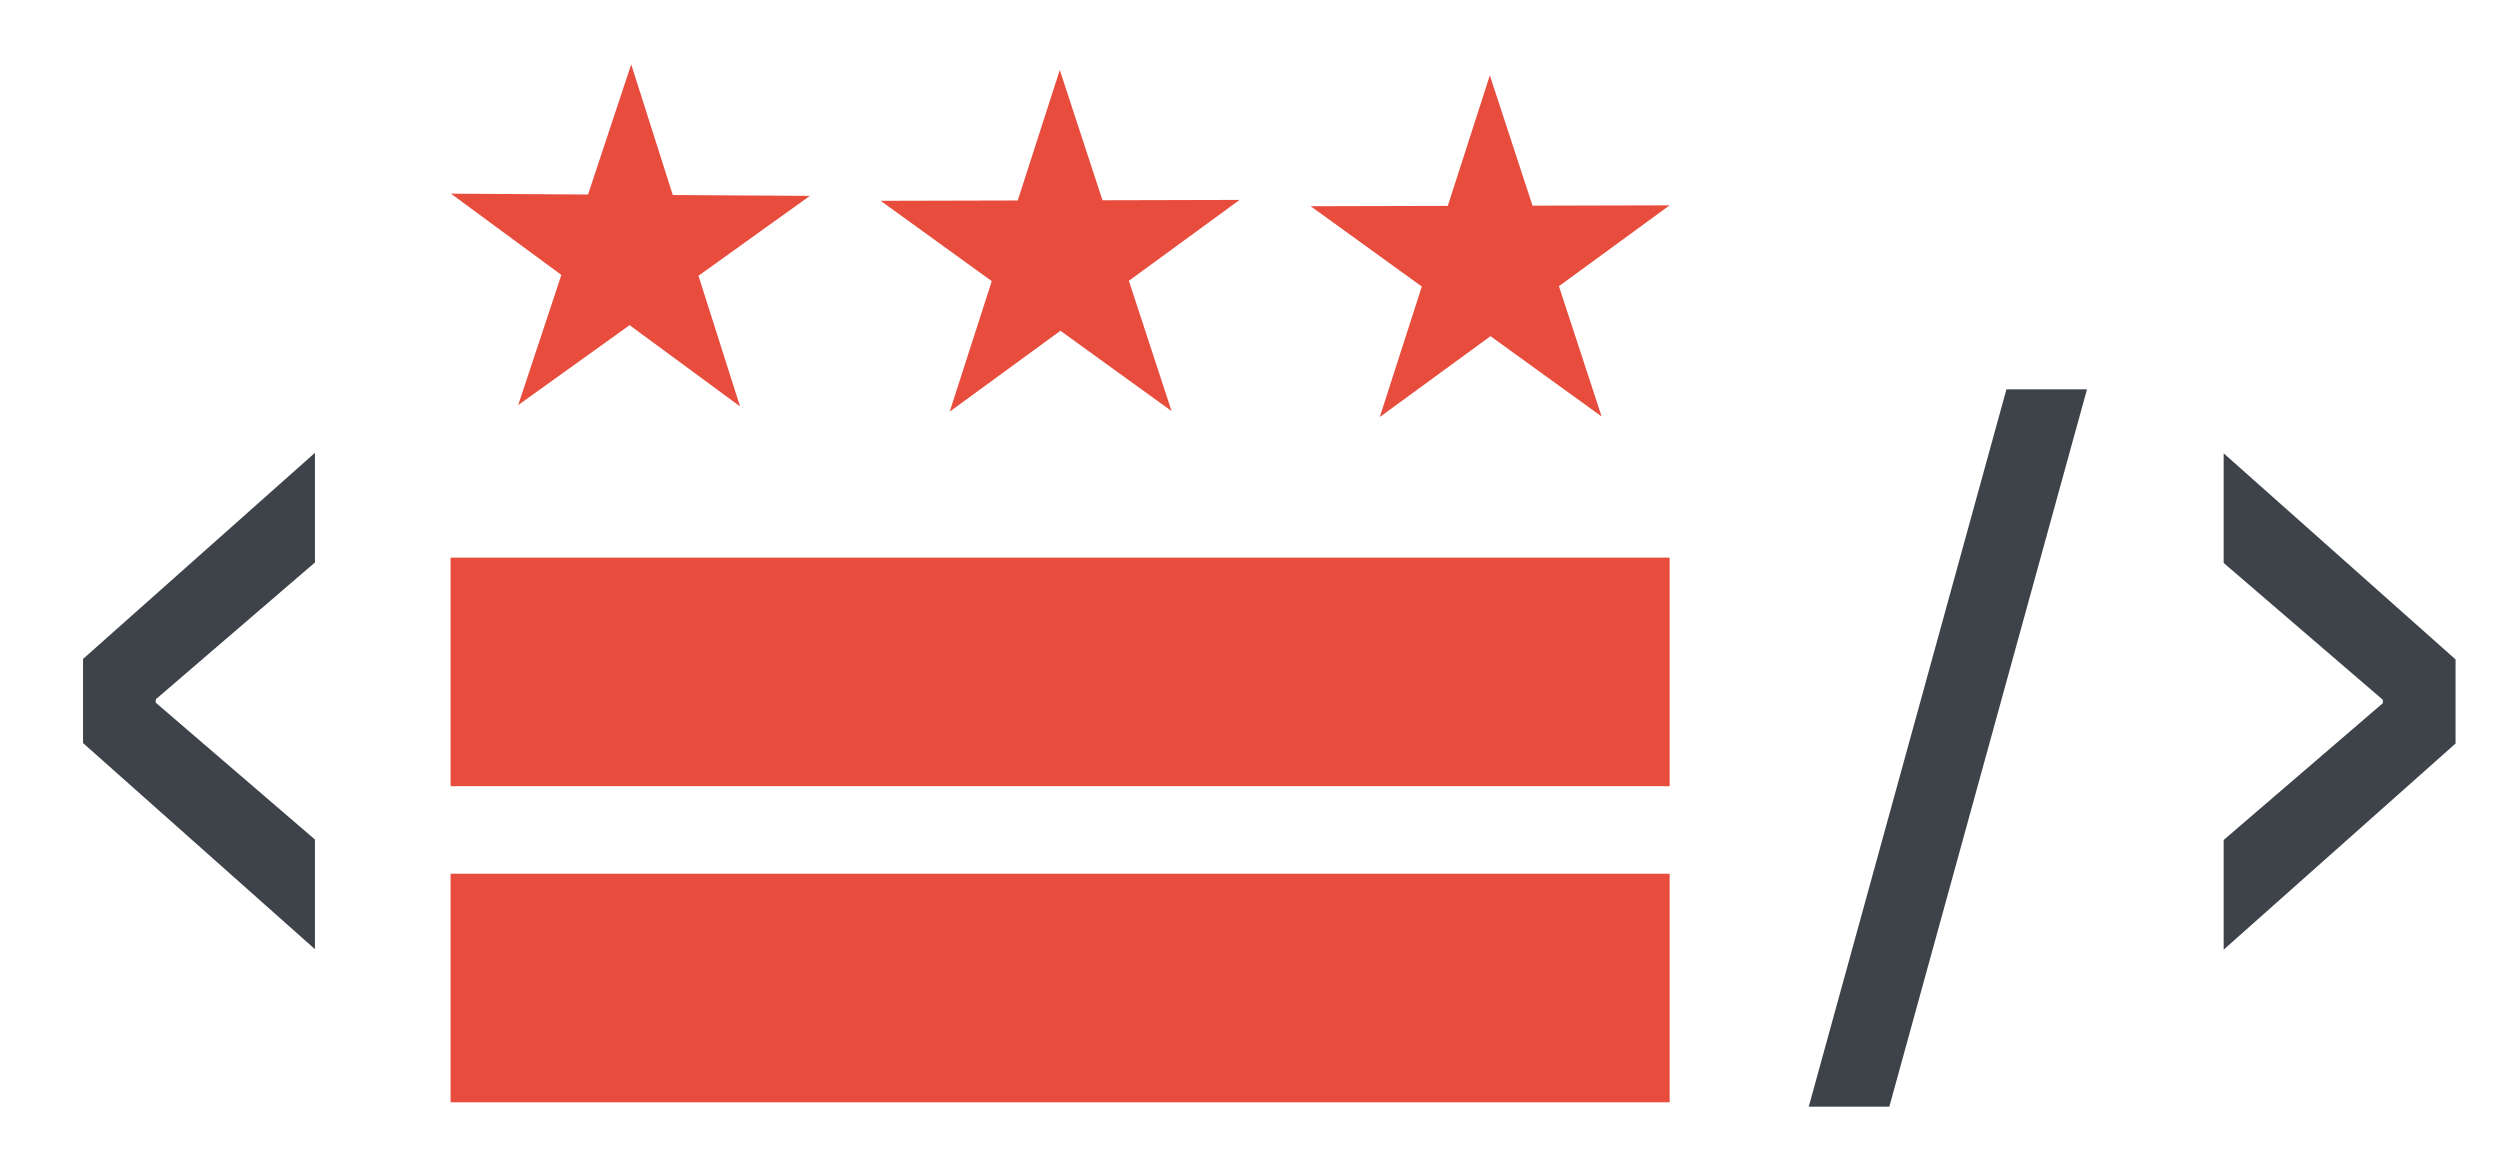 <?xml version="1.0" encoding="utf-8"?>
<!-- Generator: Adobe Illustrator 17.0.0, SVG Export Plug-In . SVG Version: 6.00 Build 0)  -->
<!DOCTYPE svg PUBLIC "-//W3C//DTD SVG 1.1//EN" "http://www.w3.org/Graphics/SVG/1.1/DTD/svg11.dtd">
<svg version="1.1"
	 id="svg5221" xmlns:dc="http://purl.org/dc/elements/1.1/" xmlns:cc="http://creativecommons.org/ns#" xmlns:rdf="http://www.w3.org/1999/02/22-rdf-syntax-ns#" xmlns:inkscape="http://www.inkscape.org/namespaces/inkscape" xmlns:sodipodi="http://sodipodi.sourceforge.net/DTD/sodipodi-0.dtd" xmlns:svg="http://www.w3.org/2000/svg" inkscape:version="0.48.2 r9819" sodipodi:docname="New document 7"
	 xmlns="http://www.w3.org/2000/svg" xmlns:xlink="http://www.w3.org/1999/xlink" x="0px" y="0px" width="750px" height="350px"
	 viewBox="0 0 750 350" enable-background="new 0 0 750 350" xml:space="preserve">
<sodipodi:namedview  borderopacity="1.0" showgrid="false" id="base" inkscape:cy="-73.08652" inkscape:cx="294.80056" fit-margin-left="0" inkscape:zoom="0.35" pagecolor="#ffffff" bordercolor="#666666" fit-margin-top="0" fit-margin-bottom="0" inkscape:pageshadow="2" inkscape:pageopacity="0.0" fit-margin-right="0" inkscape:current-layer="layer1" inkscape:document-units="px" inkscape:window-x="-8" inkscape:window-height="972" inkscape:window-width="1280" inkscape:window-maximized="1" inkscape:window-y="-8">
	</sodipodi:namedview>
<g id="layer1" transform="translate(-20.853,-5.219)" inkscape:label="Layer 1" inkscape:groupmode="layer">
	<g id="g5303" transform="translate(37.143,-88.571)">
		<rect id="rect7911" x="118.887" y="261.076" fill="#E74C3C" width="365.714" height="68.571"/>
		
			<path id="path7933" sodipodi:sides="5" sodipodi:cy="1272.5215" sodipodi:arg1="0.78539816" sodipodi:r1="28.284271" sodipodi:arg2="1.4137167" sodipodi:cx="1000" sodipodi:type="star" sodipodi:r2="14.142136" inkscape:flatsided="false" inkscape:rounded="0" inkscape:randomized="0" inkscape:transform-center-x="-0.00021038516" inkscape:transform-center-y="-5.4017934" display="none" fill="#800000" d="
			M204.431,114.171l16.625,33.686l37.175,5.402l-26.9,26.221l6.35,37.025l-33.25-17.481l-33.25,17.481l6.35-37.025l-26.9-26.221
			l37.175-5.402L204.431,114.171z"/>
		<polygon fill="#E74C3C" points="205.72,215.717 172.593,191.337 139.169,215.309 152.119,176.269 118.993,151.889 
			160.123,152.141 173.073,113.101 185.544,152.297 226.674,152.55 193.251,176.522 		"/>
		<polygon fill="#E74C3C" points="335.179,217.111 301.842,193.018 268.627,217.278 281.239,178.128 247.902,154.035 
			289.034,153.932 301.646,114.782 314.454,153.868 355.586,153.765 322.37,178.025 		"/>
		<polygon fill="#E74C3C" points="464.194,218.734 430.858,194.641 397.642,218.901 410.254,179.751 376.918,155.658 
			418.049,155.555 430.661,116.404 443.47,155.491 484.601,155.388 451.386,179.648 		"/>
		
			<path id="path7933-3" sodipodi:sides="5" sodipodi:cy="1272.5215" sodipodi:arg1="0.78539816" sodipodi:r1="28.284271" sodipodi:arg2="1.4137167" sodipodi:cx="1000" sodipodi:type="star" sodipodi:r2="14.142136" inkscape:flatsided="false" inkscape:rounded="0" inkscape:randomized="0" inkscape:transform-center-x="-0.00021028516" inkscape:transform-center-y="-5.4017934" display="none" fill="#800000" d="
			M332.744,114.171l16.625,33.686l37.175,5.402l-26.9,26.221l6.35,37.025l-33.25-17.481l-33.25,17.481l6.35-37.025l-26.9-26.221
			l37.175-5.402L332.744,114.171z"/>
		<g enable-background="new    ">
			<path fill="#3E434A" d="M550.507,425.785h-24.17l59.3-215.192h24.17L550.507,425.785z"/>
			<path fill="#3E434A" d="M720.38,316.846l-69.573,61.836v-32.896l47.764-41.06v-0.989l-47.764-41.06V229.78l69.573,61.837V316.846
				z"/>
		</g>
		<g enable-background="new    ">
			<path fill="#3E434A" d="M8.619,291.476l69.573-61.837v32.897l-47.764,41.06v0.99l47.764,41.059v32.897L8.619,316.705V291.476z"/>
		</g>
		<rect id="rect7911-6" x="118.887" y="355.911" fill="#E74C3C" width="365.714" height="68.571"/>
	</g>
</g>
</svg>
